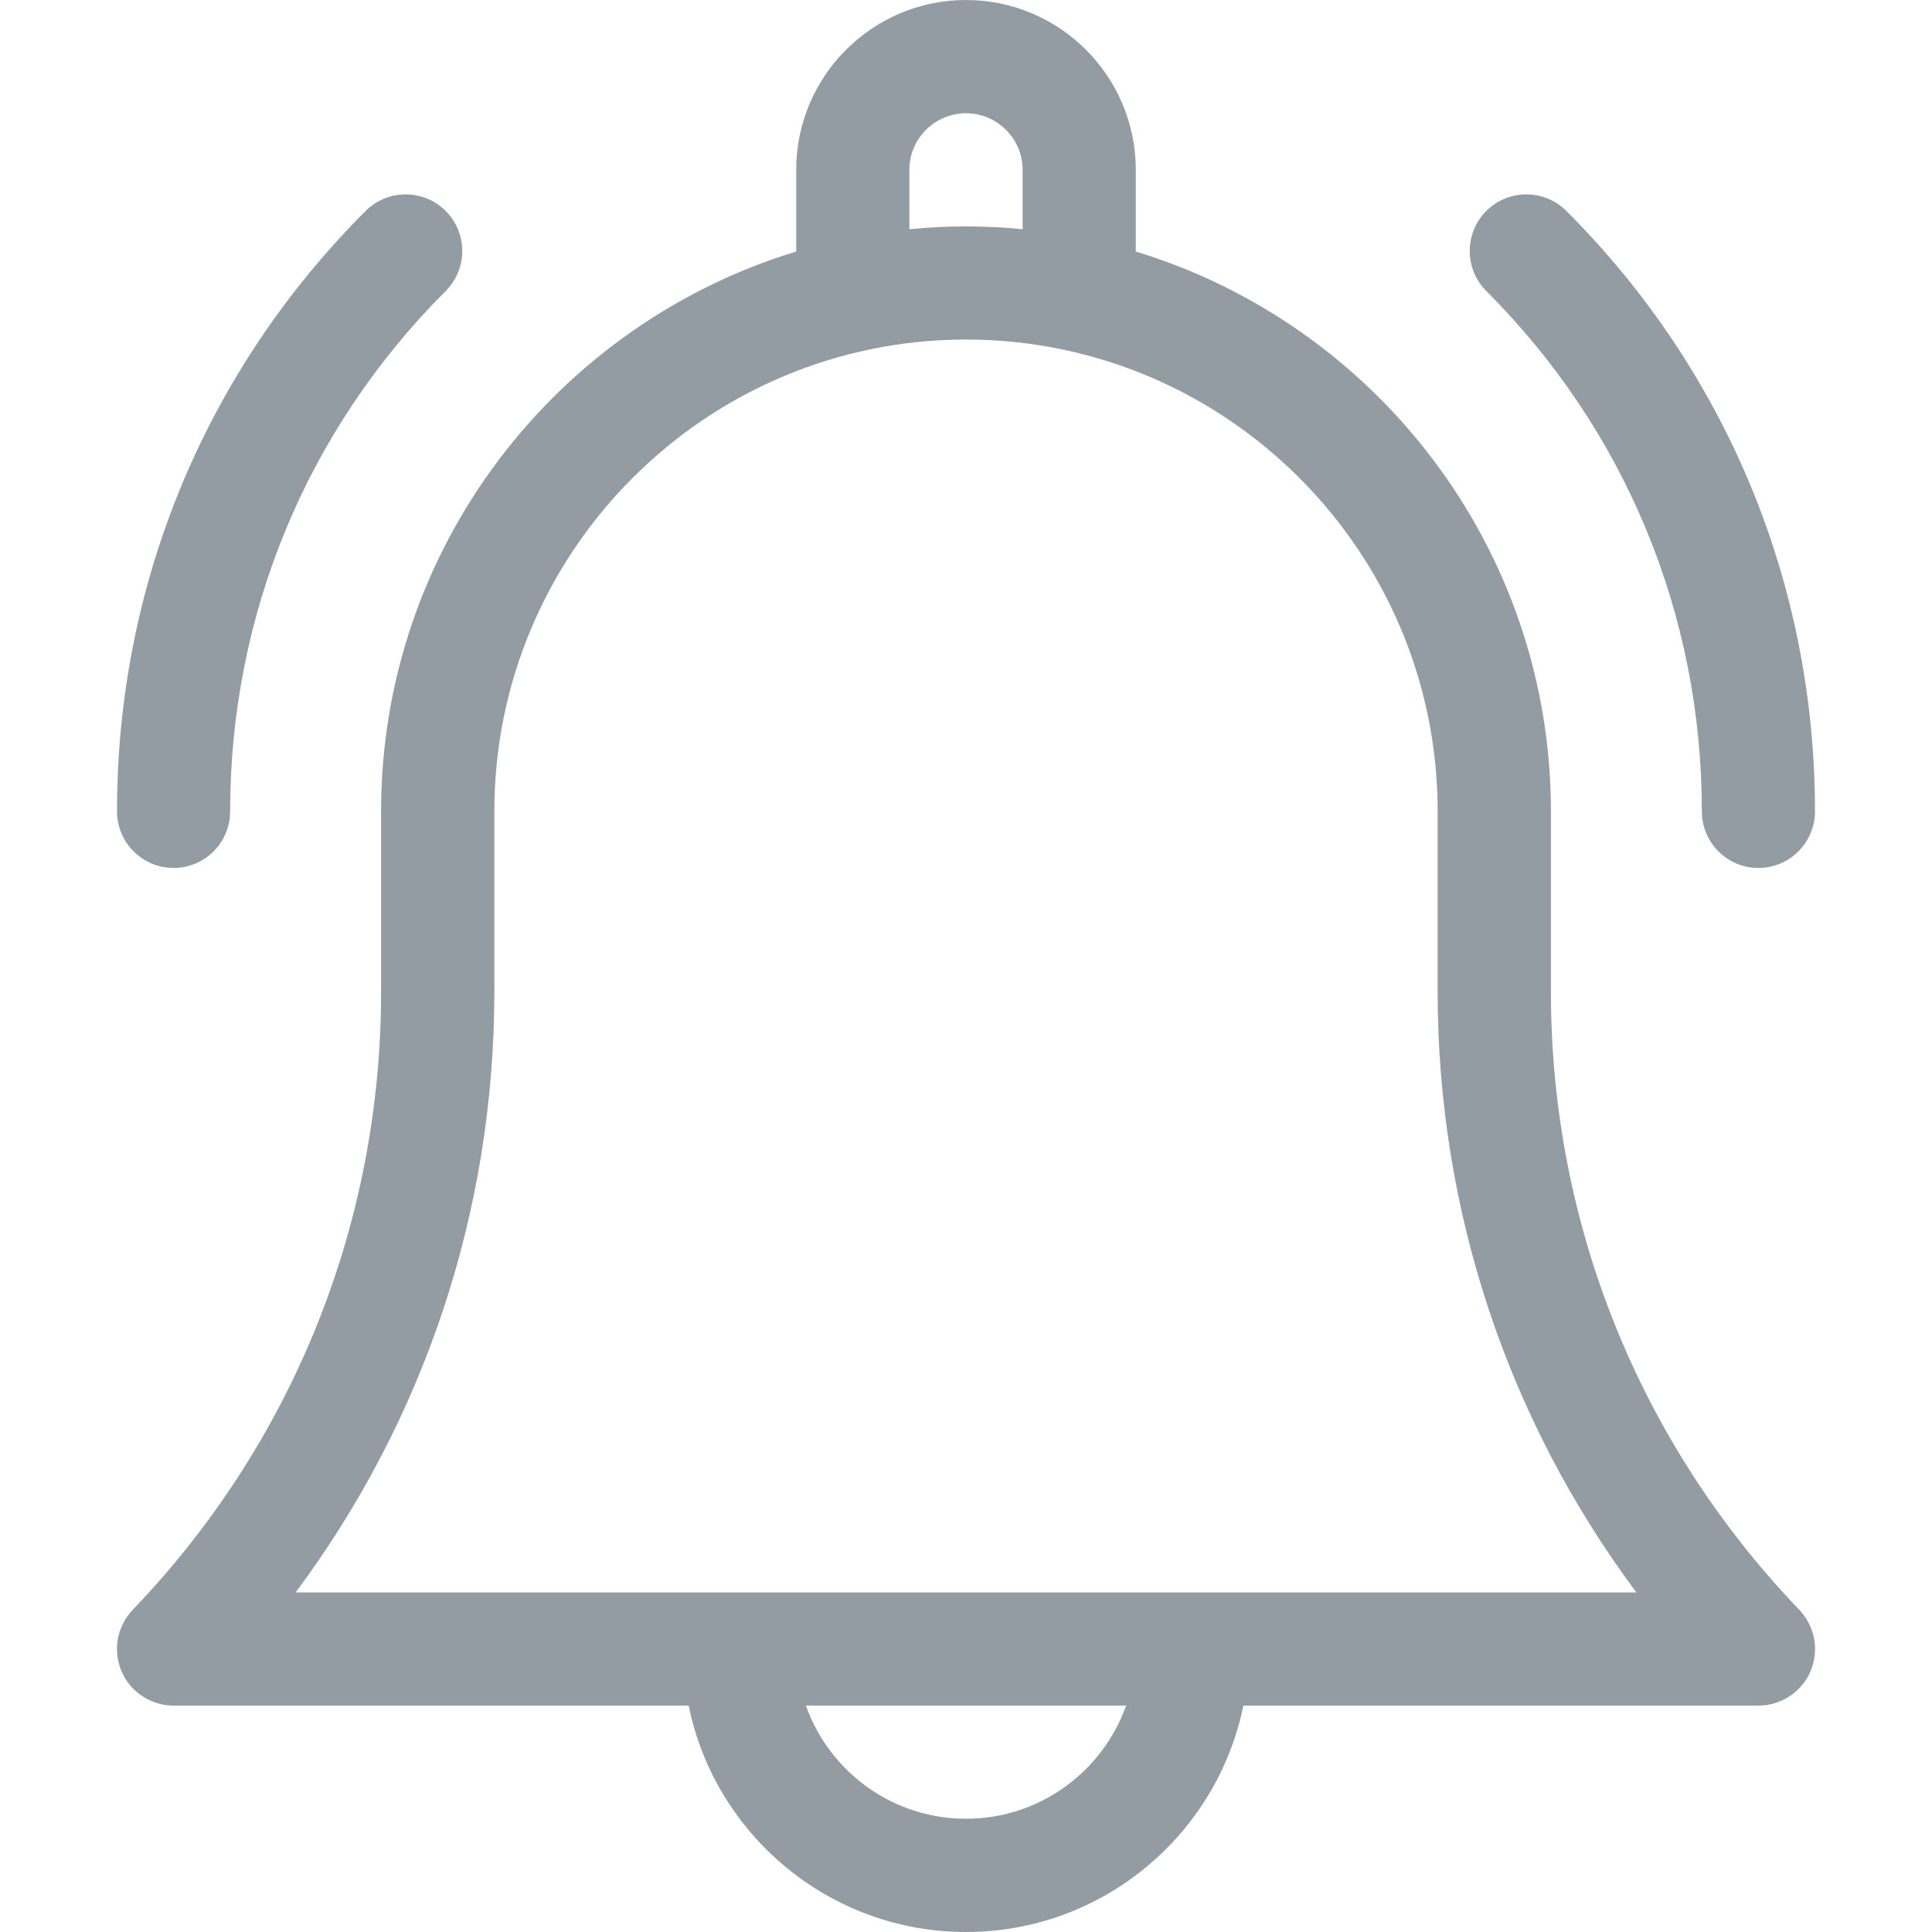 <svg width="16" height="16" viewBox="0 0 16 16" fill="none" xmlns="http://www.w3.org/2000/svg">
<g clip-path="url(#clip0_2155_209)">
<path d="M12.844 8.214V6.719C12.844 4.537 11.393 2.687 9.406 2.083V1.406C9.406 0.631 8.775 0 8 0C7.225 0 6.594 0.631 6.594 1.406V2.083C4.607 2.687 3.156 4.537 3.156 6.719V8.214C3.156 10.131 2.426 11.948 1.099 13.332C1.036 13.398 0.993 13.482 0.976 13.572C0.96 13.662 0.97 13.756 1.006 13.84C1.042 13.925 1.102 13.997 1.179 14.047C1.256 14.098 1.346 14.125 1.438 14.125H5.703C5.921 15.194 6.868 16 8 16C9.132 16 10.079 15.194 10.297 14.125H14.562C14.654 14.125 14.744 14.098 14.821 14.047C14.898 13.997 14.958 13.925 14.994 13.84C15.03 13.756 15.04 13.662 15.024 13.572C15.007 13.482 14.964 13.398 14.901 13.332C13.574 11.948 12.844 10.131 12.844 8.214ZM7.531 1.406C7.531 1.148 7.742 0.938 8 0.938C8.258 0.938 8.469 1.148 8.469 1.406V1.898C8.314 1.883 8.158 1.875 8 1.875C7.842 1.875 7.686 1.883 7.531 1.898V1.406ZM8 15.062C7.389 15.062 6.868 14.671 6.674 14.125H9.326C9.132 14.671 8.611 15.062 8 15.062ZM2.448 13.188C3.515 11.757 4.094 10.025 4.094 8.214V6.719C4.094 4.565 5.846 2.812 8 2.812C10.154 2.812 11.906 4.565 11.906 6.719V8.214C11.906 10.025 12.485 11.757 13.552 13.188H2.448ZM14.094 6.719C14.094 6.978 14.304 7.188 14.562 7.188C14.821 7.188 15.031 6.978 15.031 6.719C15.031 4.841 14.3 3.075 12.972 1.747C12.789 1.564 12.492 1.564 12.309 1.747C12.126 1.93 12.126 2.227 12.309 2.41C13.46 3.561 14.094 5.091 14.094 6.719ZM1.438 7.188C1.696 7.188 1.906 6.978 1.906 6.719C1.906 5.091 2.54 3.561 3.691 2.41C3.874 2.227 3.874 1.93 3.691 1.747C3.508 1.564 3.211 1.564 3.028 1.747C1.7 3.075 0.969 4.841 0.969 6.719C0.969 6.978 1.179 7.188 1.438 7.188Z" fill="#939CA3"/>
</g>
<defs>
<clipPath id="clip0_2155_209">
<rect width="16" height="16" fill="white"/>
</clipPath>
</defs>
</svg>
